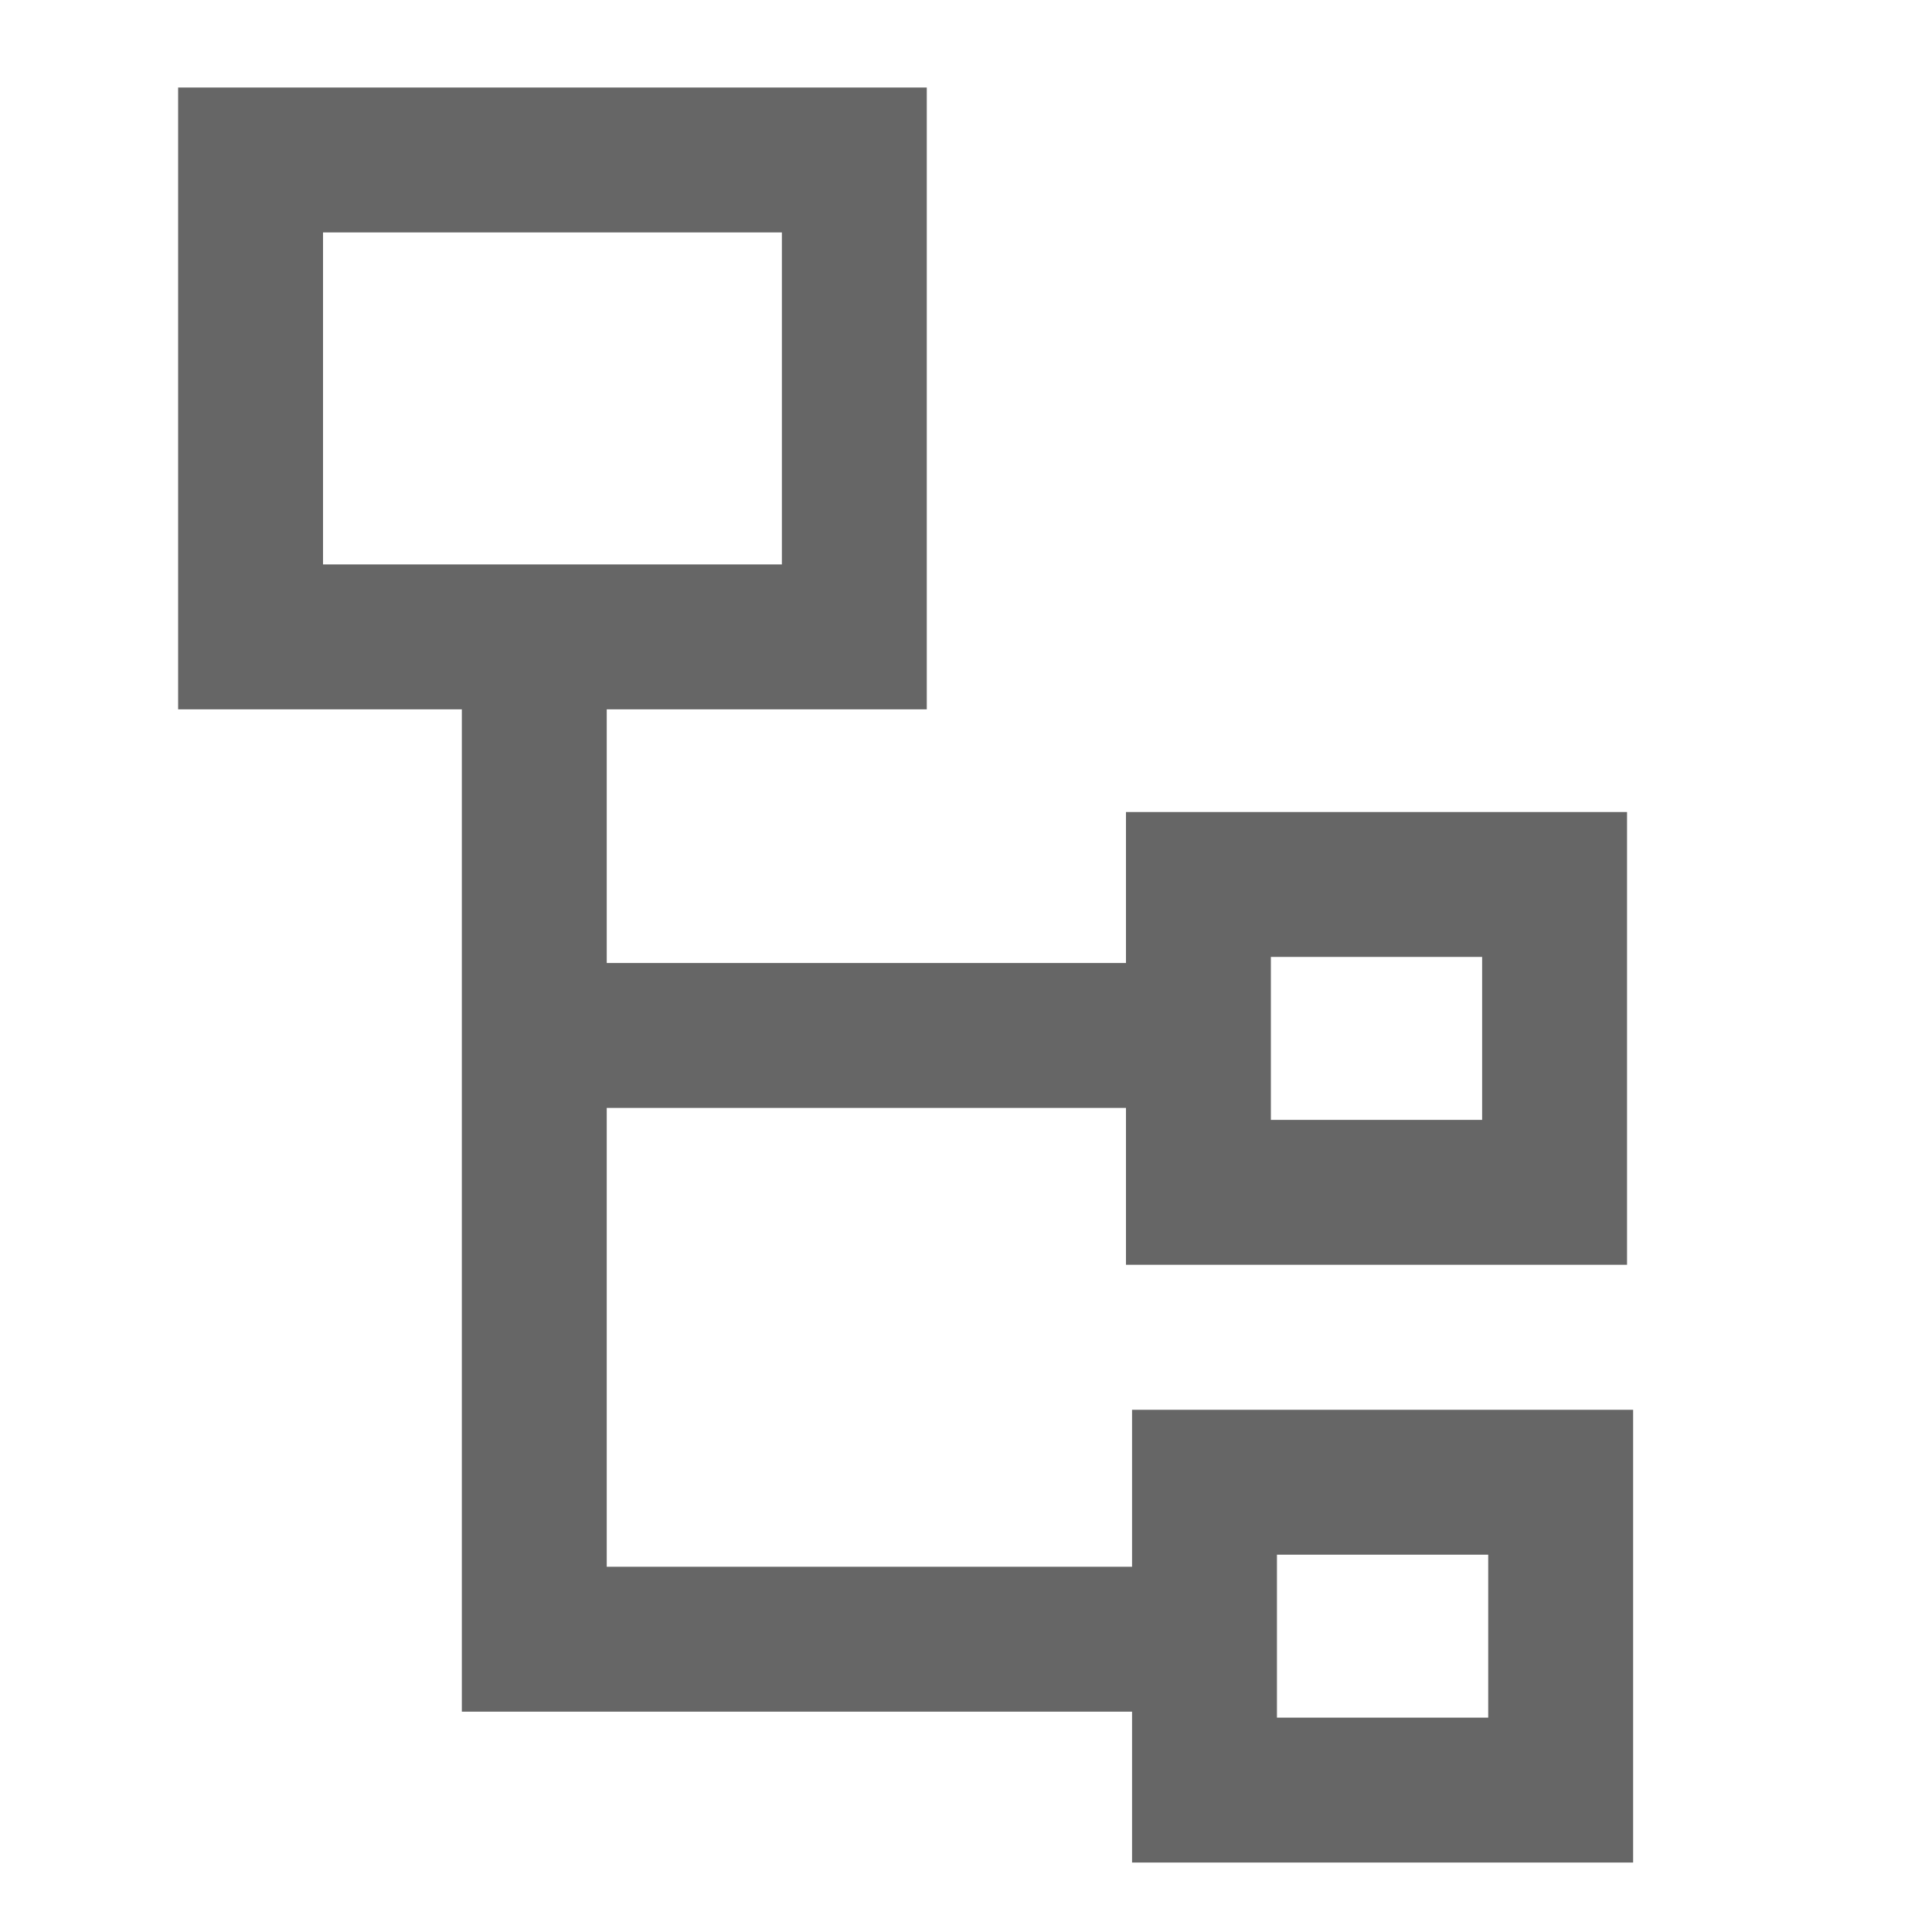 <svg width="20" height="20" xmlns="http://www.w3.org/2000/svg"><path fill="none" d="M-1-1h3.25v3.25H-1z"/><g><path stroke="#666" stroke-width="1.5" fill="none" d="M2.594 1.656h6.25v4.937h-6.25z"/><path stroke="#666" stroke-linecap="null" stroke-linejoin="null" stroke-width="1.5" fill="none" d="M5.531 17.719V6.968M6.156 10.719h5.688M6.281 16.969h5.563"/><path stroke="#666" stroke-width="1.5" fill="none" d="M12.406 9.156h3.687v3.187h-3.687zM12.469 15.344h3.687v3.187h-3.687z"/></g></svg>